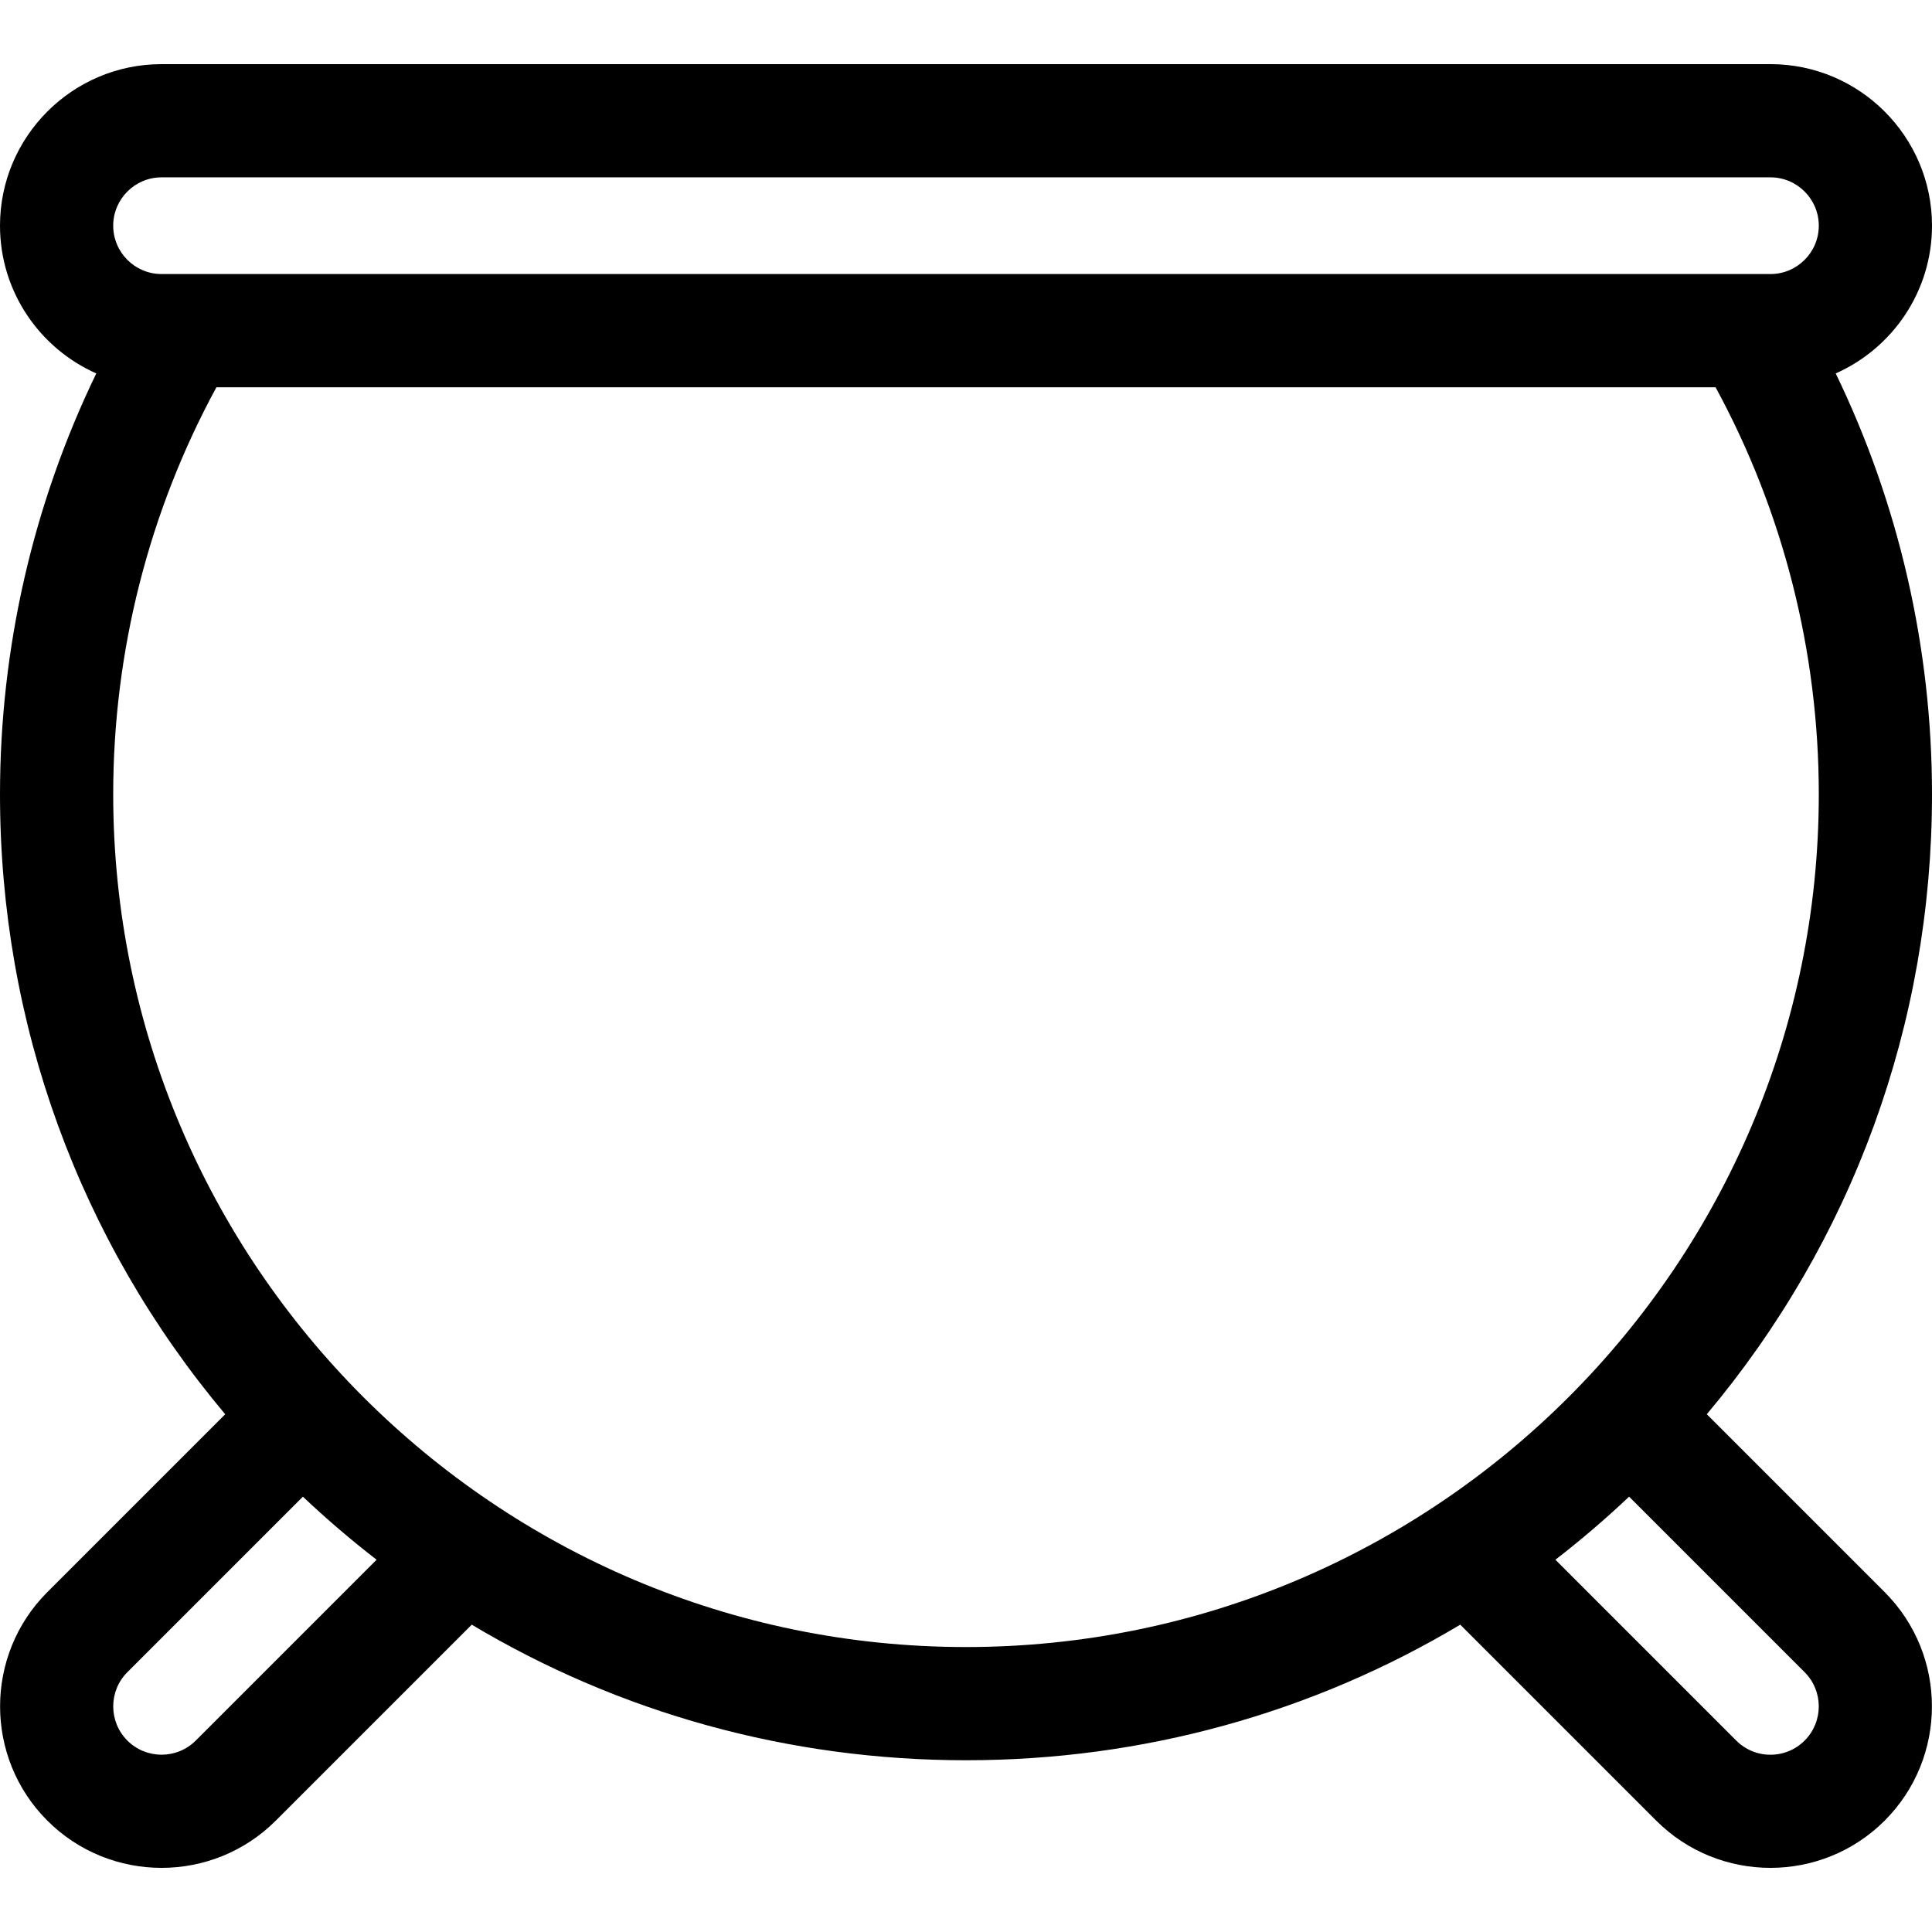 <?xml version="1.0" encoding="iso-8859-1"?>
<!-- Generator: Adobe Illustrator 19.0.0, SVG Export Plug-In . SVG Version: 6.00 Build 0)  -->
<svg version="1.1" id="Capa_1" xmlns="http://www.w3.org/2000/svg" xmlns:xlink="http://www.w3.org/1999/xlink" x="0px" y="0px"
	 viewBox="0 0 511.998 511.998" style="enable-background:new 0 0 511.998 511.998;" xml:space="preserve">
<g>
	<g>
		<path d="M486.481,98.961c15.013-6.659,25.517-21.697,25.517-39.151c0-23.608-19.207-42.814-42.814-42.814H42.814
			C19.207,16.997,0,36.202,0,59.81c0,17.454,10.503,32.492,25.517,39.151C8.773,133.559,0,171.706,0,210.484
			c0,60.778,21.053,118.311,59.682,164.306L12.54,421.931c-16.693,16.693-16.693,43.855,0,60.549
			c8.347,8.347,19.311,12.521,30.274,12.521c10.963,0,21.928-4.174,30.274-12.521l51.929-51.929
			c39.2,23.425,84.129,35.931,130.981,35.931c46.852,0,91.781-12.506,130.981-35.931l51.929,51.929
			c8.347,8.347,19.311,12.521,30.274,12.521c10.963,0,21.928-4.174,30.275-12.521c16.692-16.693,16.692-43.855,0-60.549
			l-47.142-47.142c38.629-45.995,59.682-103.529,59.682-164.306C511.998,171.705,503.225,133.559,486.481,98.961z M42.814,46.997
			h426.369c7.066,0,12.814,5.749,12.814,12.814s-5.749,12.814-12.814,12.814H42.814C35.749,72.624,30,66.875,30,59.81
			S35.749,46.997,42.814,46.997z M51.876,461.267c-4.997,4.996-13.126,4.996-18.123,0c-4.996-4.997-4.996-13.126,0-18.123
			l46.515-46.515c6.269,5.927,12.789,11.5,19.532,16.714L51.876,461.267z M478.243,443.145c4.998,4.996,4.998,13.126,0.001,18.123
			c-2.42,2.42-5.638,3.753-9.061,3.753c-3.423,0-6.641-1.333-9.062-3.753l-47.923-47.924c6.743-5.214,13.262-10.787,19.531-16.714
			L478.243,443.145z M255.999,436.482C131.383,436.482,30,335.099,30,210.484c0-37.798,9.438-74.905,27.355-107.858h397.288
			c17.917,32.954,27.355,70.06,27.355,107.858C481.998,335.099,380.615,436.482,255.999,436.482z"/>
	</g>
</g>
<g>
</g>
<g>
</g>
<g>
</g>
<g>
</g>
<g>
</g>
<g>
</g>
<g>
</g>
<g>
</g>
<g>
</g>
<g>
</g>
<g>
</g>
<g>
</g>
<g>
</g>
<g>
</g>
<g>
</g>
</svg>
